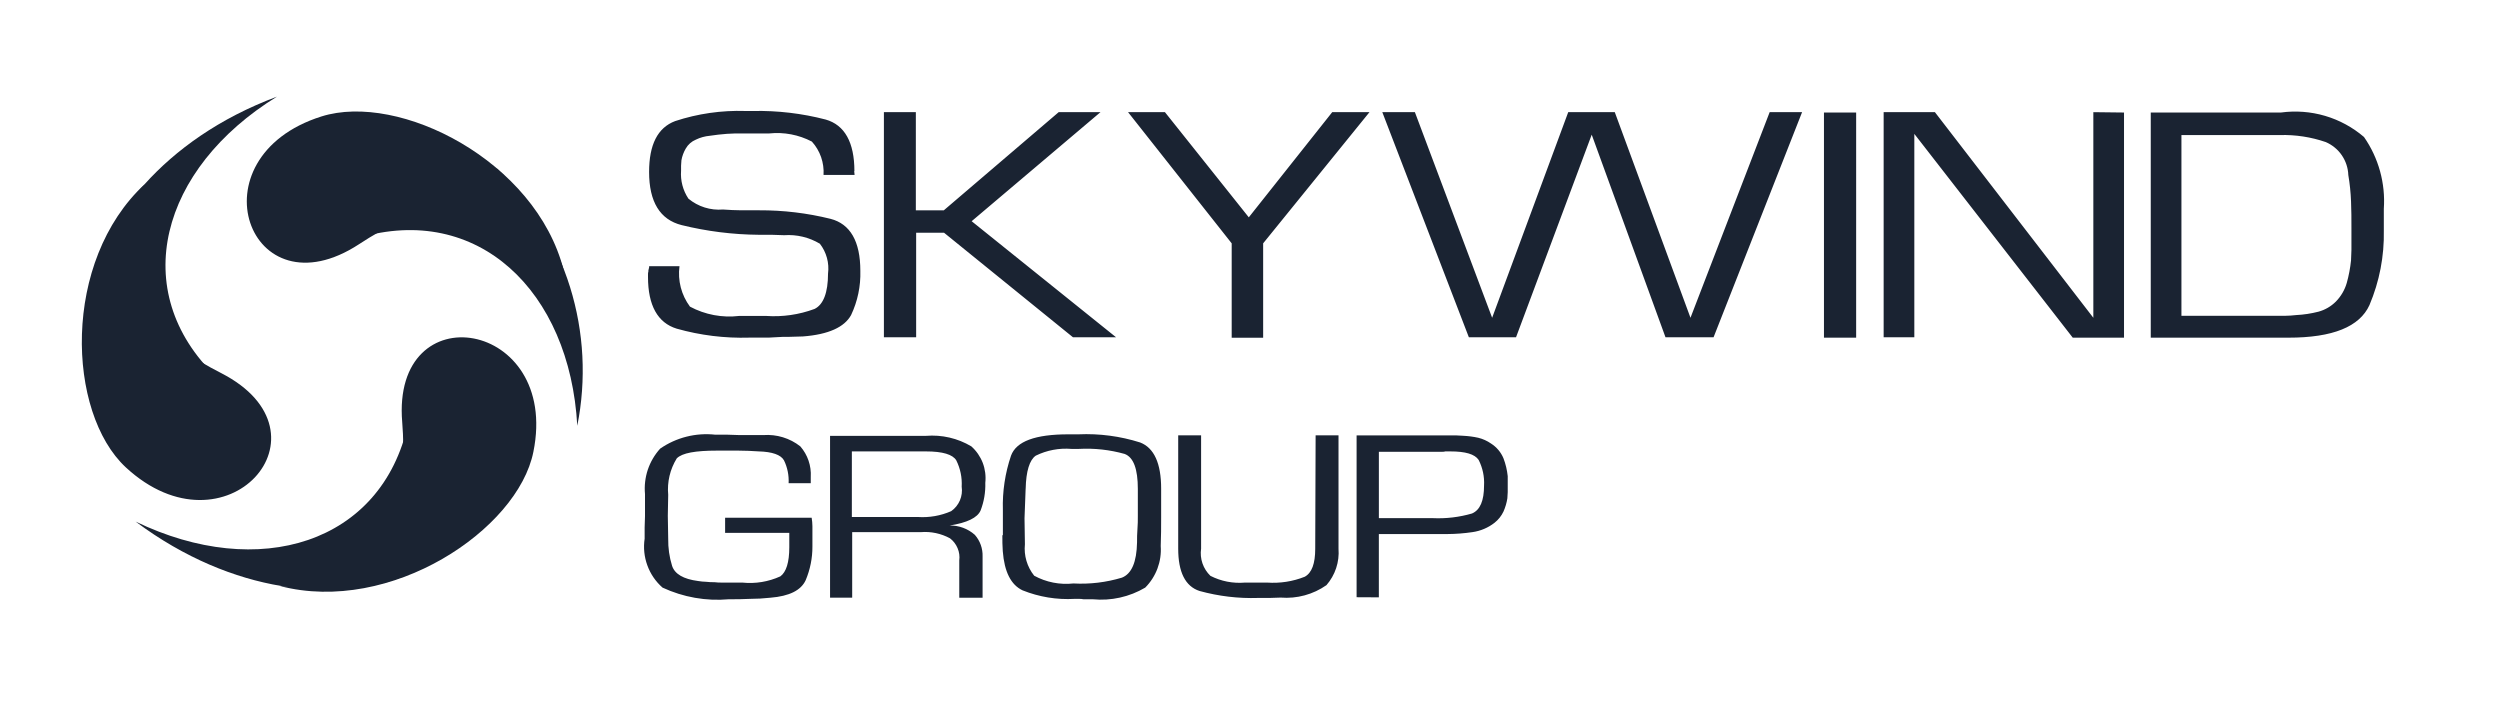 <svg xmlns="http://www.w3.org/2000/svg" width="89" height="25" fill="none" viewBox="0 0 89 25">
    <path fill="#1A2332" d="M12.758 8.47c4.242-1.258 7.53 1.88 7.793 6.688.328-1.641.24-3.339-.257-4.937-.498-1.598-1.388-3.046-2.59-4.211-.884-.083-1.949-.12-2.846-.208-.48.567-1.617 2.115-2.1 2.668z"/>
    <path fill="#1A2332" d="M20.067 9.616c-1.934-3.854-5.472-2.113-7.281-.925-3.925 2.57-5.97-3.082-1.341-4.546 2.76-.87 7.627 1.575 8.622 5.471zM14.527 15.088c-.94 4.27-5.32 5.596-9.7 3.48 3.496 2.611 7.17 2.846 9.48 1.975.51-.72 1.05-1.63 1.56-2.348-.262-.691-1.08-2.418-1.34-3.11"/>
    <path fill="#1A2332" d="M9.967 20.864c4.352.193 4.518-3.704 4.352-5.831-.388-4.643 5.623-3.661 4.67 1.05-.553 2.778-5.085 5.803-9.022 4.78zM7.7 13.416c-3.177-3.054-1.989-7.42 2.16-9.976-4.103 1.533-6.24 4.504-6.72 6.895.345.815.84 1.741 1.188 2.556.72.138 2.64.373 3.371.525"/>
    <path fill="#1A2332" d="M5.158 6.549c-2.473 3.538.788 5.748 2.709 6.73 4.186 2.14.165 6.645-3.387 3.36-2.1-1.95-2.293-7.339.678-10.088M49.087 16.083h2.267c.032.003.066-.002.096-.013h.18c.539 0 .871.096 1.01.303.143.282.21.596.192.912 0 .539-.138.87-.428.995-.453.132-.925.188-1.396.166h-1.92v-2.363zm0 5.182v-2.253h2.446c.296-.002.592-.025.884-.068.288-.04.56-.155.788-.333.136-.107.245-.244.319-.4.066-.15.113-.308.138-.47 0-.07.013-.152.013-.22v-.57c-.023-.217-.073-.43-.151-.635-.09-.217-.245-.4-.443-.526-.138-.096-.293-.166-.456-.206-.173-.038-.348-.061-.525-.07-.082 0-.152-.013-.24-.013h-3.565v5.76l.792.004zm-2.265-1.727c0 .524-.12.856-.373.994-.426.17-.884.24-1.341.208h-.787c-.424.037-.85-.046-1.23-.24-.128-.123-.225-.275-.283-.443-.058-.169-.075-.348-.049-.524v-4.035h-.815v4.035c0 .83.25 1.34.76 1.506.679.187 1.383.271 2.086.248h.401c.138 0 .263-.013.4-.013.58.046 1.156-.11 1.631-.443.154-.177.271-.383.345-.606.074-.223.102-.458.084-.692v-4.035h-.815l-.014 4.035v.005zm-10.308-2.142c.014-.622.138-1.023.36-1.175.394-.193.833-.276 1.27-.24h.263c.55-.03 1.1.03 1.63.179.318.12.47.538.47 1.244v.953c0 .165 0 .318-.014.48-.014.162-.014.318-.014.47-.014.705-.192 1.119-.538 1.257-.56.169-1.144.239-1.728.207-.482.053-.97-.043-1.396-.276-.252-.315-.371-.717-.33-1.12l-.014-.925.04-1.054zm-.83 1.658c0 .193 0 .373.015.567.055.732.29 1.2.704 1.395.588.236 1.22.34 1.852.304h.152c.056-.002.112.003.166.014h.331c.65.063 1.304-.083 1.866-.415.192-.193.34-.425.436-.68.095-.255.135-.527.116-.799.014-.345.015-.676.015-1.022v-1.022c0-.898-.249-1.451-.747-1.644-.71-.225-1.453-.323-2.197-.29h-.36c-1.175 0-1.852.248-2.04.759-.211.622-.31 1.277-.29 1.934v.899h-.019zm-5.346-2.984h2.625c.6 0 .953.11 1.08.317.145.29.212.614.193.939.025.165.002.334-.063.488-.066.154-.173.287-.31.383-.373.164-.781.235-1.188.208h-2.349V16.07h.011zm0 5.195v-2.321h2.445c.36-.029.72.048 1.037.22.12.091.212.212.27.35.059.138.08.289.06.438v1.327h.83v-1.465c.01-.284-.088-.561-.276-.774-.248-.22-.568-.338-.899-.331.622-.098.995-.277 1.106-.54.12-.312.176-.646.166-.981.026-.24-.005-.484-.091-.71-.087-.225-.226-.427-.407-.588-.487-.29-1.051-.42-1.616-.374H29.55v5.76h.787v-.011zm-4.533-2.294h2.294v.511c0 .54-.11.885-.318 1.036-.423.193-.89.27-1.353.222h-.706c-.097.003-.193-.002-.29-.014-.096.002-.193-.002-.29-.014-.097-.002-.194-.012-.29-.028-.526-.069-.83-.249-.926-.54-.097-.312-.143-.639-.138-.966l-.014-.815.014-.747c-.042-.454.065-.91.305-1.298.193-.193.662-.276 1.44-.276h.746c.248 0 .497.013.732.028.48.013.787.12.898.317.124.253.18.534.166.816h.788v-.221c.024-.4-.11-.792-.373-1.092-.373-.293-.841-.435-1.314-.401h-.856c-.138 0-.29-.014-.428-.014h-.428c-.693-.076-1.39.1-1.963.497-.197.218-.347.474-.44.752-.092.278-.126.573-.099.865v.788c0 .138-.013.262-.013.4v.4c-.048.32-.015.648.097.952.11.304.296.576.54.79.737.343 1.551.487 2.362.415.248 0 .497 0 .745-.014.245 0 .49-.014.733-.041.677-.055 1.09-.263 1.256-.623.16-.38.242-.788.24-1.2v-.72c-.001-.102-.01-.203-.027-.304h-3.081v.54h-.01zM77.66 4.808h3.508c.554-.015 1.107.07 1.63.25.231.1.43.263.571.47.142.208.222.452.231.703.053.31.085.625.097.94.014.317.014.635.014.953v.774c0 .12-.014.249-.014.372-.028.271-.079.54-.152.802-.072.25-.206.478-.388.664-.172.172-.385.296-.62.36-.258.066-.522.107-.788.12-.138.016-.277.025-.415.027h-3.675V4.808zm3.813 7.213c1.574 0 2.528-.388 2.88-1.16.355-.84.53-1.743.511-2.654v-.774c.063-.907-.186-1.81-.706-2.556-.403-.345-.875-.602-1.385-.752-.51-.15-1.045-.19-1.571-.119h-4.635v8.015h4.906zm-6.95-8.028v7.32l-5.64-7.32h-1.825v8.013h1.092v-7.24l5.64 7.255h1.825V4.006l-1.091-.013h-.002zm-9.59 8.028h1.146V4.006h-1.146v8.015zM63 3.993l-2.819 7.32-2.695-7.32h-1.657l-2.709 7.32-2.75-7.32h-1.16l3.081 8.013h1.68l2.694-7.212 2.626 7.212h1.712l3.151-8.013H63zm-15.573 0l-2.97 3.744-2.985-3.744h-1.313l3.689 4.67v3.36h1.12v-3.36l3.785-4.67h-1.326zm-15.96 0v8.013h1.148v-3.72h.994l4.588 3.72h1.534l-5.14-4.131 4.586-3.882h-1.488l-4.09 3.495h-.995V3.992h-1.136zm-1.05 2.1c0-1.023-.345-1.644-1.022-1.837-.843-.22-1.712-.322-2.583-.305h-.277c-.848-.027-1.694.094-2.5.36-.623.234-.927.84-.927 1.81 0 1.064.387 1.699 1.16 1.893.896.22 1.814.336 2.737.344h.455c.153 0 .305.015.457.015.445-.031.888.075 1.27.303.117.15.202.321.252.504.05.182.063.373.039.56 0 .678-.166 1.106-.48 1.258-.552.205-1.14.29-1.727.249h-.954c-.605.072-1.217-.043-1.754-.331-.307-.413-.441-.93-.373-1.44h-1.08c.001.033-.003.066-.014.097-.011.03-.017.063-.014.096-.01.031-.015.064-.013.097v.097c0 1.008.344 1.63 1.022 1.837.84.238 1.711.345 2.584.319h.48c.165 0 .317 0 .48-.015.162-.014.303-.013.469-.013.165 0 .318-.014.48-.014.912-.069 1.478-.332 1.714-.76.233-.492.346-1.032.33-1.576 0-1.05-.36-1.671-1.062-1.851-.832-.206-1.686-.308-2.543-.304h-.635c-.207 0-.428-.013-.65-.028-.445.037-.886-.101-1.23-.386-.196-.293-.288-.643-.262-.995v-.18c0-.07.013-.12.013-.193.026-.146.078-.287.153-.415.081-.143.208-.255.36-.318.156-.076.325-.122.498-.138.193-.028.4-.055.607-.069.18-.014.36-.014.525-.014h.982c.524-.055 1.052.046 1.519.29.145.16.256.348.328.552.07.205.101.42.087.636h1.105l-.014-.138.009.003z"/>
</svg>
